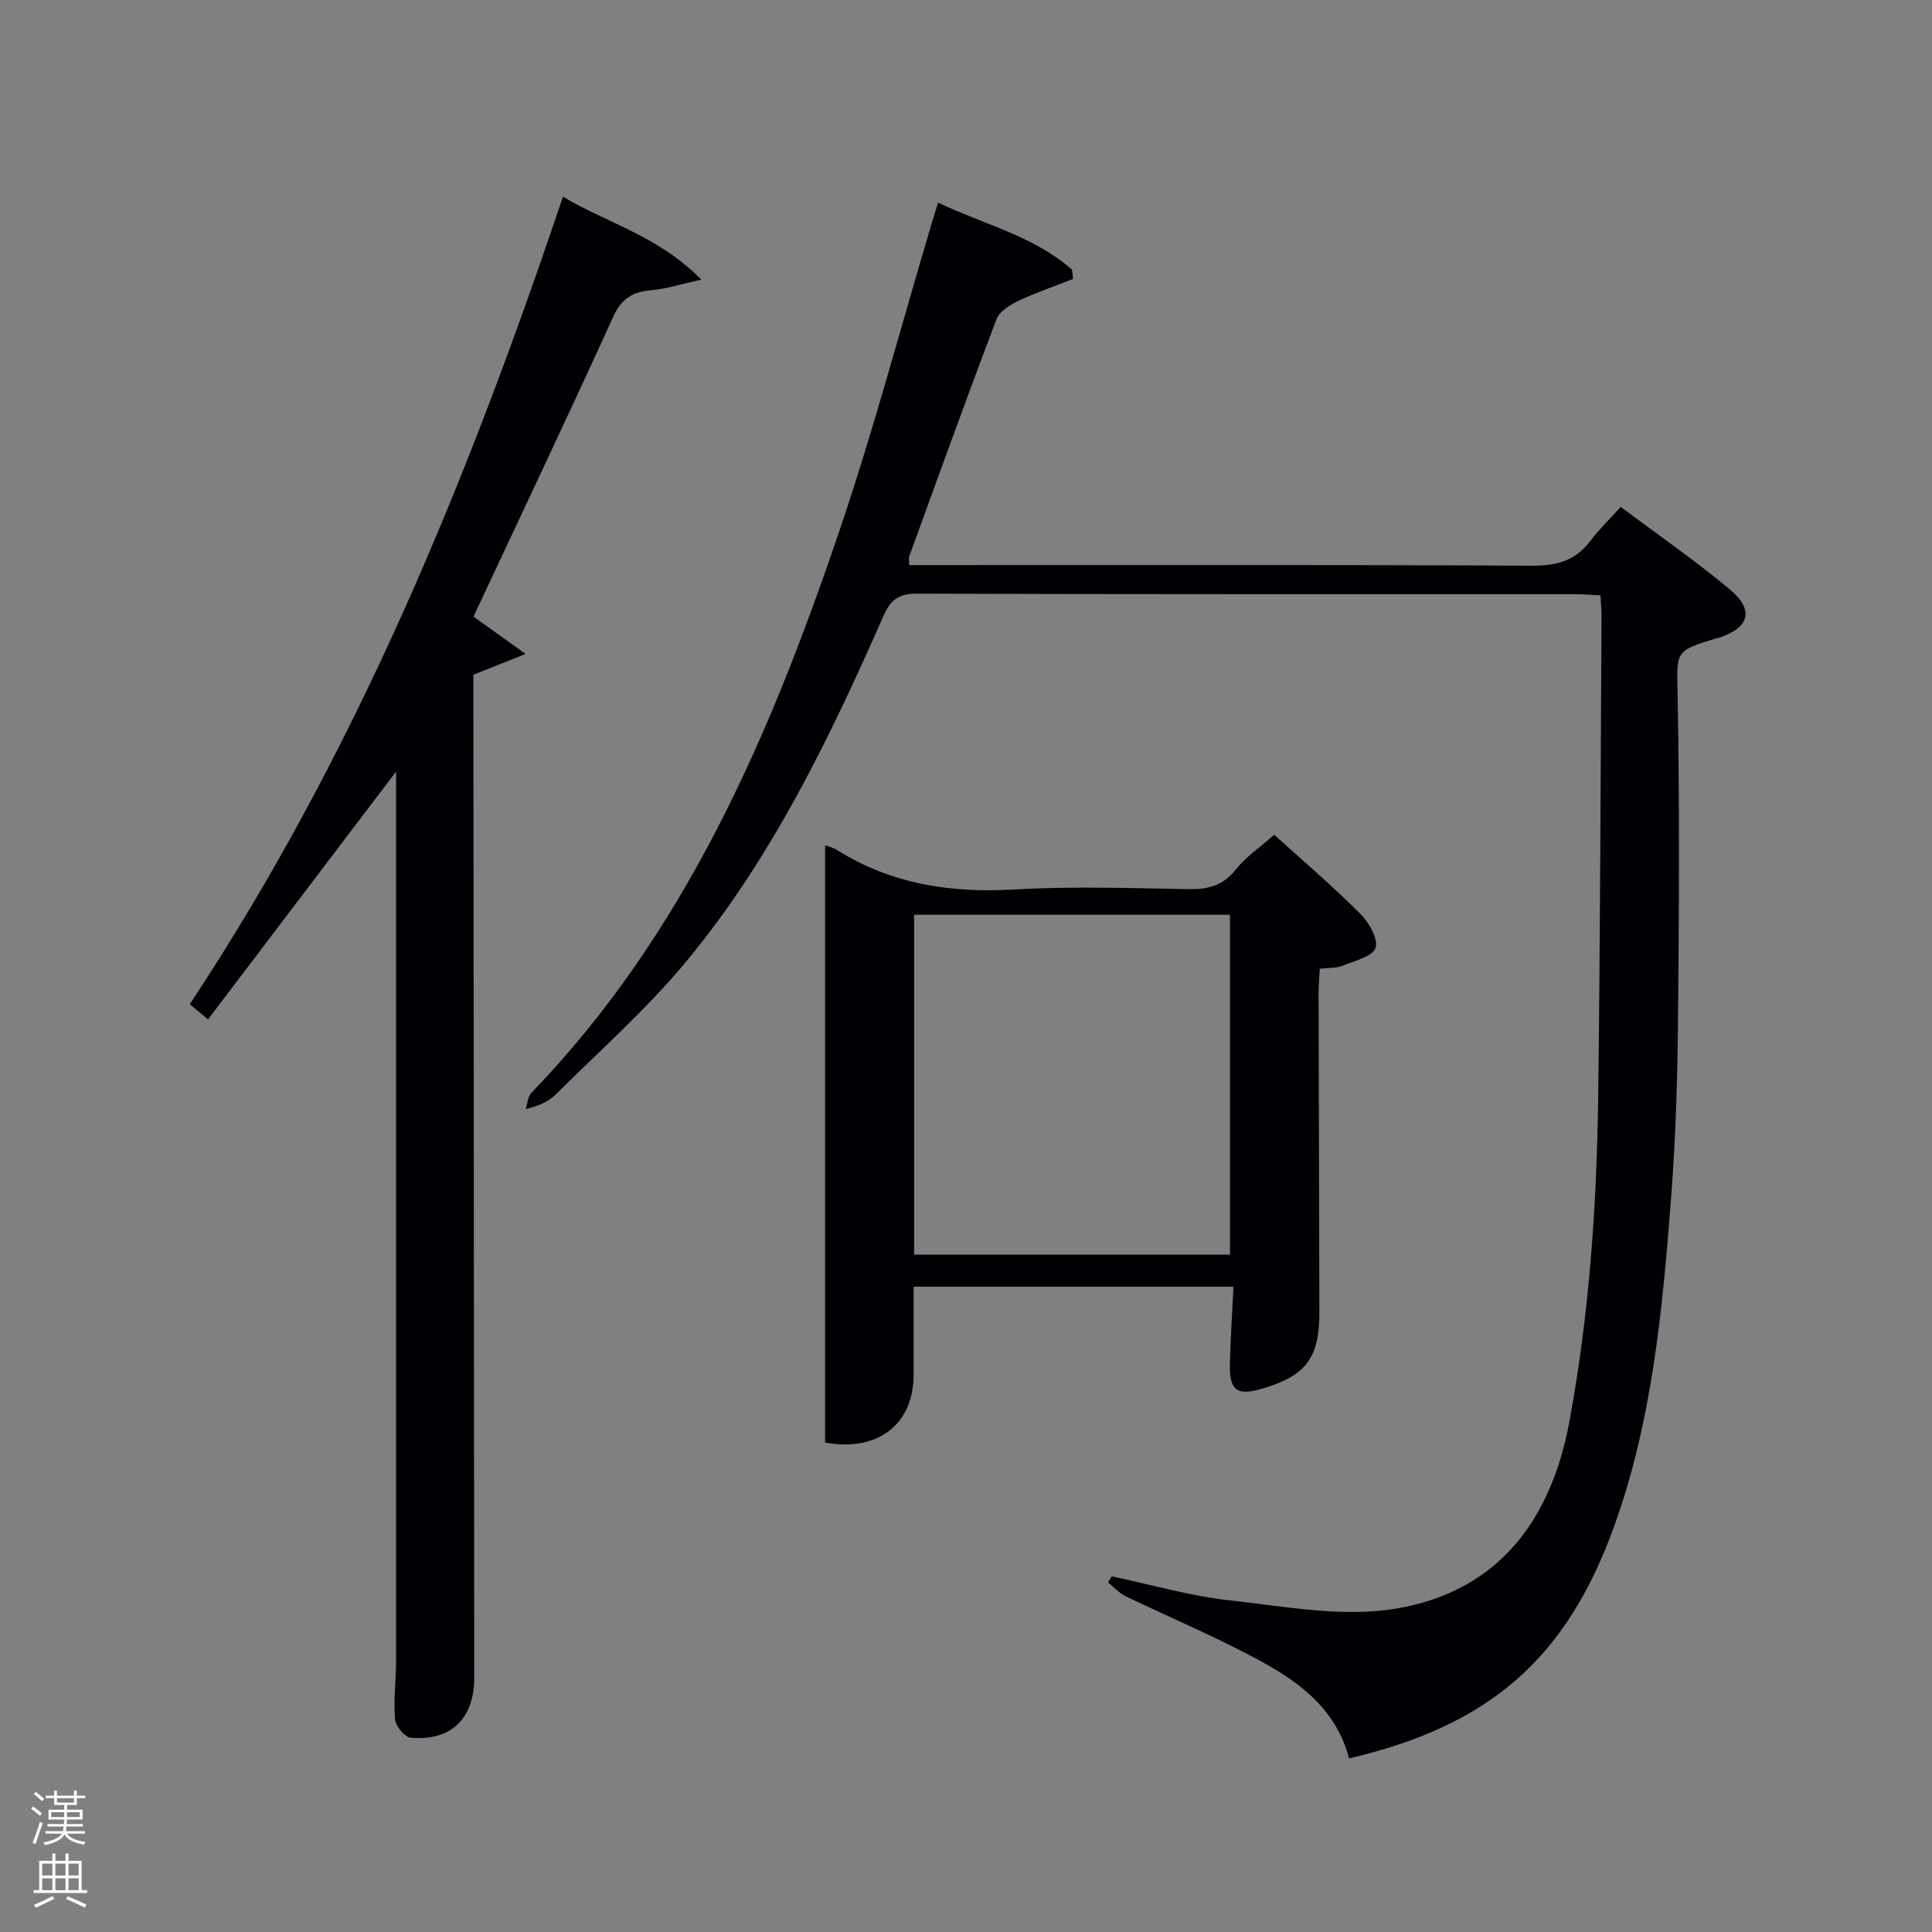 <svg enable-background="new 0 0 400 400" viewBox="0 0 400 400" xmlns="http://www.w3.org/2000/svg"><rect x="0" y="0" width="400" height="400" fill="#808080" stroke="none"/><path d="m6.44 374.46.42-.45c.65.47 1.27.95 1.85 1.44l-.45.49c-.65-.56-1.25-1.06-1.82-1.48m.93 7.33-.63-.26c.55-1.36 1.05-2.8 1.52-4.33.19.1.38.19.59.27-.46 1.29-.95 2.73-1.48 4.32m-.38-10.38.44-.42c.43.34 1.01.82 1.74 1.44l-.49.49c-.53-.51-1.09-1.01-1.69-1.51m2.5.35h1.72v-1.04h.59v1.04h3.52v-1.04h.59v1.04h1.75v.53h-1.75v1.42h-2.03v.97h3.22v2.03h-3.24c0 .35-.01.66-.03.93h3.32v.53h-3.37c-.03.27-.08.58-.15.94h3.96v.53h-3.71c.67.92 1.93 1.48 3.79 1.68-.13.24-.23.44-.29.59-2.13-.38-3.48-1.08-4.04-2.12-.43.97-1.77 1.72-4.03 2.23-.09-.19-.2-.37-.33-.55 2.1-.42 3.37-1.03 3.81-1.83h-3.36v-.53h3.58c.08-.29.13-.61.16-.94h-3.33v-.53h3.39c.02-.27.04-.58.04-.93h-3.23v-2.03h3.25v-.97h-2.07v-1.42h-1.73zm1.12 3.44v1h2.65c.01-.3.02-.44.02-.4v-.25-.35zm1.19-2h3.52v-.91h-3.52zm4.71 2h-2.63v.59c0 .15-.01.28-.01.4h2.64z" fill="#fafbfc"/><path d="m13.56 383.74h.63v1.52h2.72v6.07h1.13v.6h-11.06v-.6h1.13v-6.07h2.73v-1.52h.63v1.52h2.1v-1.52zm-2.69 8.83.38.56c-1.24.63-2.53 1.25-3.85 1.85-.1-.21-.21-.42-.34-.63 1.36-.55 2.63-1.15 3.81-1.78m-2.13-4.27h2.1v-2.45h-2.1zm0 3.04h2.1v-2.46h-2.1zm2.72-3.04h2.1v-2.45h-2.1zm0 3.04h2.1v-2.46h-2.1zm6.07 3.6c-1.41-.71-2.7-1.3-3.86-1.78l.35-.56c1.45.62 2.75 1.19 3.88 1.72zm-1.25-9.09h-2.1v2.45h2.1zm-2.09 5.49h2.1v-2.46h-2.1z" fill="#fafbfc"/><g fill="#010105"><path d="m222.17 57.75c-3.76 1.48-7.61 2.78-11.25 4.51-1.77.84-3.97 2.17-4.59 3.8-6.2 16.3-12.11 32.71-18.07 49.1-.16.43-.02.97-.02 1.84h5.46c41.15 0 82.31-.09 123.46.12 5.09.03 8.99-1 12.08-5.11 1.79-2.37 3.96-4.45 6.31-7.07 7.92 5.94 15.59 11.22 22.69 17.18 5.05 4.25 3.9 7.89-2.42 9.94-.16.05-.33.05-.49.1-8.79 2.67-8.16 2.7-7.99 12.1.41 22.45.29 44.92.07 67.37-.12 12.14-.5 24.3-1.43 36.4-1.77 23.01-3.88 46.05-11.79 67.97-9.9 27.45-25.8 41.25-54.87 48.06-3.28-12.3-13.44-17.79-23.76-22.98-7.42-3.73-15.05-7.01-22.53-10.61-1.35-.65-2.42-1.88-3.62-2.84.25-.42.49-.85.74-1.27 8.15 1.71 16.23 4.07 24.47 4.98 11.5 1.27 23.49 3.58 34.62 1.67 20.78-3.57 31.84-18.03 35.67-38.62 4.14-22.32 5.69-44.83 5.98-67.45.42-33.13.49-66.26.69-99.39.01-1.31-.13-2.61-.23-4.28-1.81-.09-3.41-.25-5.02-.25-45.49-.01-90.97.04-136.46-.11-3.76-.01-5.44 1.18-6.93 4.55-11.09 25.17-23.02 49.97-40.63 71.33-8.2 9.95-18 18.6-27.18 27.74-1.49 1.48-3.5 2.43-6.28 3.09.37-1.13.41-2.57 1.15-3.34 31.81-32.94 49.34-73.79 63.73-116.2 7.14-21.04 12.83-42.57 19.18-63.88.38-1.26.78-2.52 1.32-4.26 9.45 4.55 19.76 6.87 27.71 13.89.1.64.17 1.28.23 1.92z"/><path d="m82 159.75c-13.2 17.39-25.95 34.19-38.93 51.3-1.87-1.55-2.83-2.35-3.78-3.14 34.3-51.79 57.49-108.38 77.26-167.19 9.14 5.48 19.8 8.12 28.65 17.18-4.35.95-7.28 1.91-10.26 2.17-3.8.33-6.19 1.6-7.92 5.39-9.44 20.73-19.21 41.3-28.99 62.2 2.98 2.14 6.21 4.45 10.79 7.73-4.52 1.8-7.46 2.97-10.81 4.31v4.62c.06 67.66.11 135.33.18 202.99.01 8.46-4.74 13.18-13.14 12.47-1.24-.1-3.14-2.4-3.26-3.81-.34-3.96.21-7.98.21-11.97.01-60 0-120 0-180 0-1.28 0-2.56 0-4.25z"/><path d="m263.82 172.83c5.77 5.24 11.97 10.53 17.73 16.27 1.82 1.81 3.85 5.24 3.25 7.12-.58 1.81-4.37 2.72-6.87 3.73-1.32.53-2.9.4-4.68.61-.09 1.81-.25 3.42-.25 5.04.04 21.99.1 43.98.16 65.97.03 9.52-2.7 13.23-11.71 15.9-5.43 1.61-6.96.49-6.81-5.28.13-5.14.47-10.27.74-15.79-21.95 0-43.84 0-66.22 0v18.2c-.01 10.22-7.35 16.09-18.33 14.06 0-41.1 0-82.32 0-123.65.65.25 1.64.45 2.44.96 11.27 7.08 23.54 8.95 36.7 8.19 11.96-.69 23.98-.29 35.98-.07 4.1.08 7.26-.69 9.94-4.1 2.02-2.58 4.89-4.48 7.93-7.16zm-9.17 86.94c0-23.76 0-47.13 0-70.38-22.06 0-43.76 0-65.39 0v70.38z"/></g></svg>